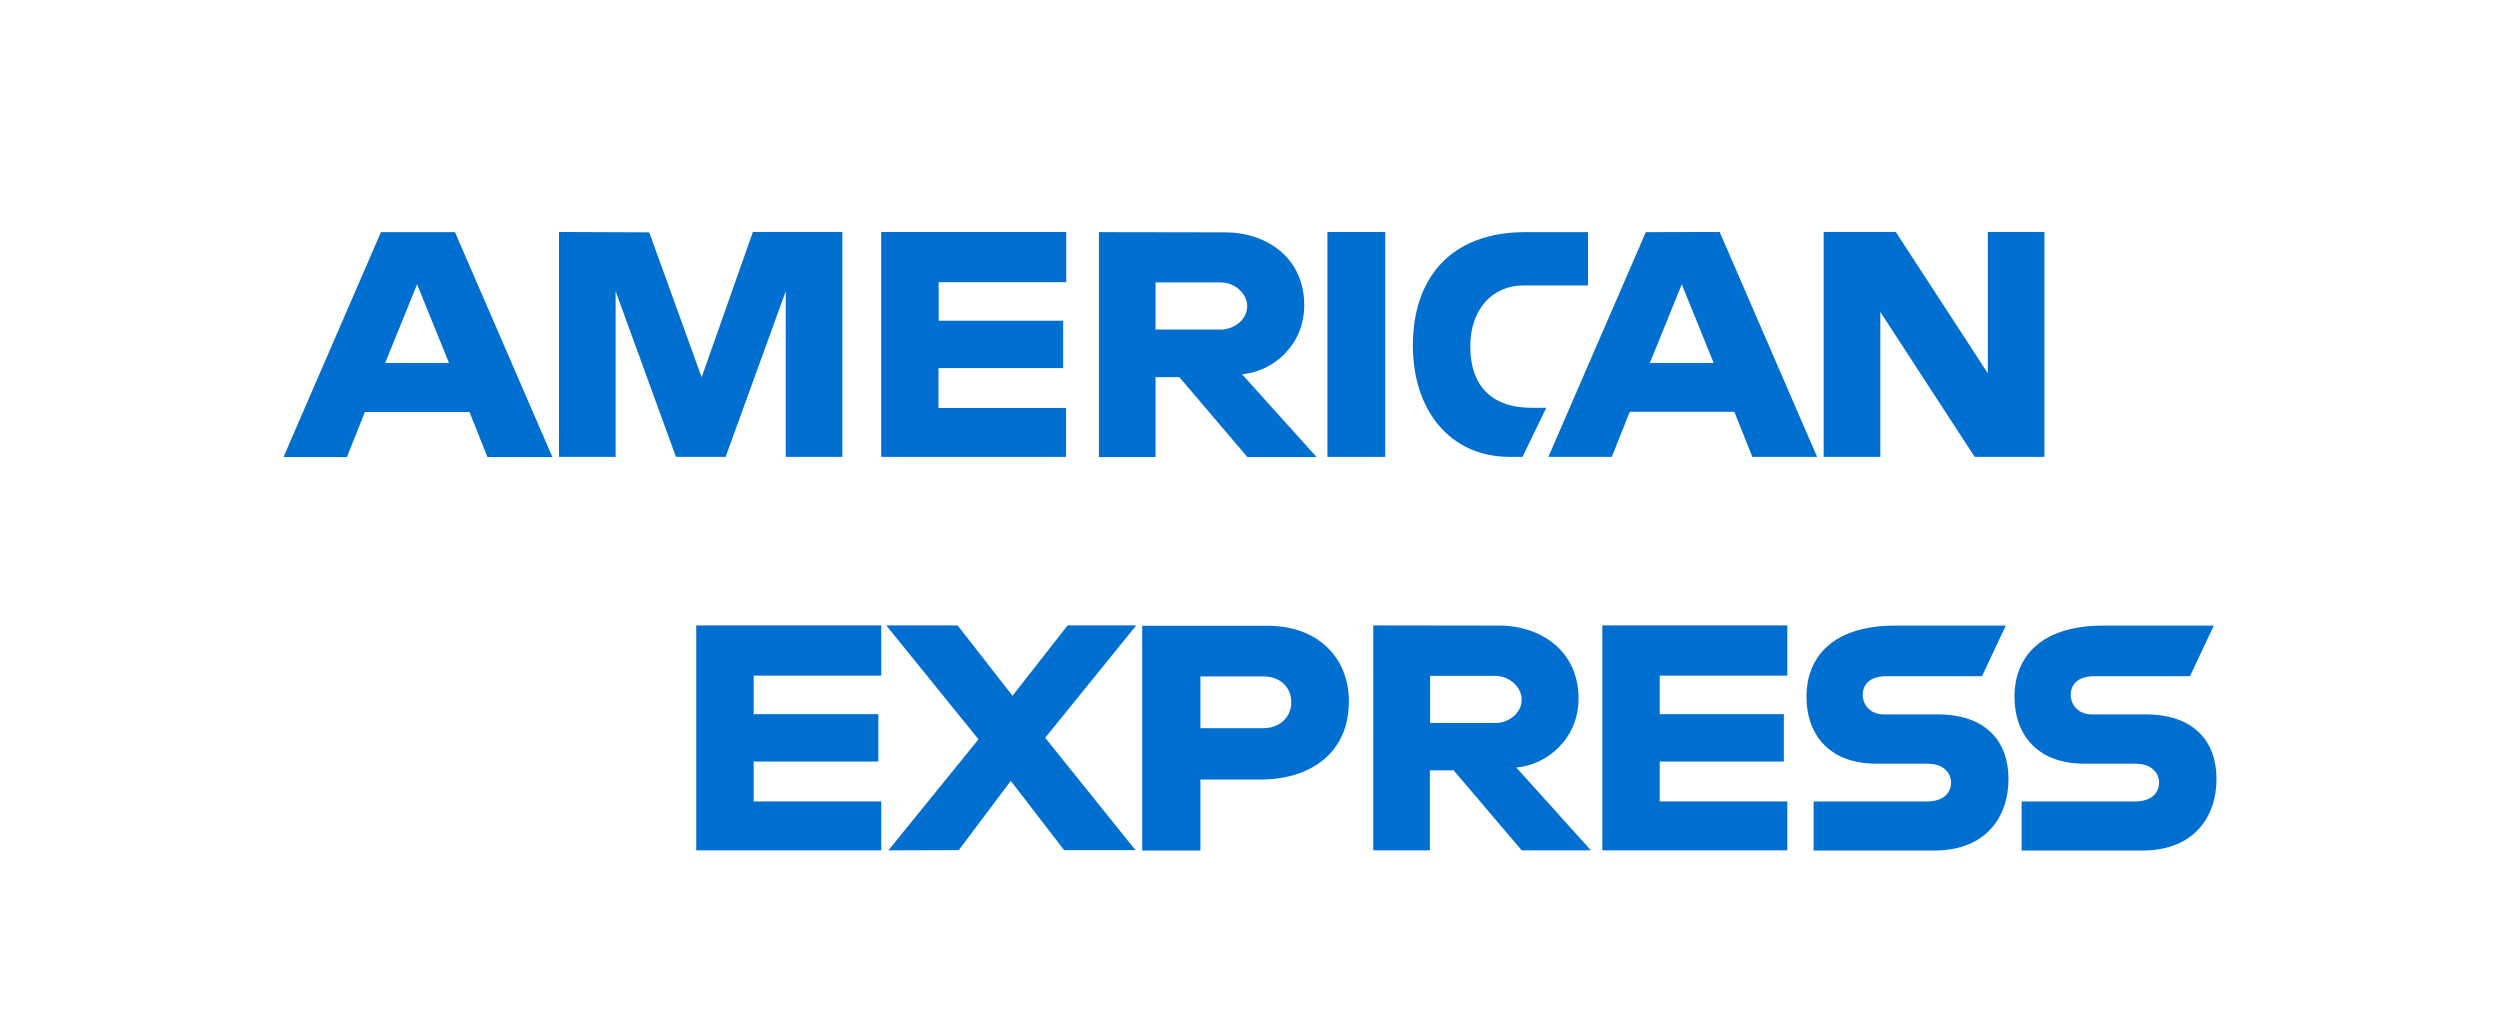 <svg width="97" height="40" viewBox="0 0 97 40" fill="none" xmlns="http://www.w3.org/2000/svg">
<path d="M14.78 9.007L11 17.734H13.46L14.158 15.986H18.216L18.913 17.734H21.433L17.653 9.007H14.78ZM16.183 11.031L17.421 14.081H14.945L16.183 11.031Z" fill="#016FD0"/>
<path d="M21.689 17.727V9L25.191 9.015L27.224 14.639L29.212 9H32.685V17.727H30.487V11.299L28.154 17.727H26.227L23.886 11.299V17.727H21.689Z" fill="#016FD0"/>
<path d="M34.192 17.727V9H41.37V10.949H36.42V12.444H41.251V14.282H36.413V15.829H41.363V17.727H34.192Z" fill="#016FD0"/>
<path d="M42.638 9.007V17.734H44.836V14.632H45.758L48.399 17.734H51.084L48.189 14.52C49.374 14.424 50.604 13.412 50.604 11.842C50.604 10.004 49.149 9.015 47.529 9.015L42.638 9.007ZM44.836 10.957H47.349C47.949 10.957 48.391 11.425 48.391 11.872C48.391 12.452 47.821 12.787 47.379 12.787H44.836V10.957Z" fill="#016FD0"/>
<path d="M53.747 17.727H51.504V9H53.747V17.727Z" fill="#016FD0"/>
<path d="M59.072 17.727H58.585C56.237 17.727 54.819 15.896 54.819 13.404C54.819 10.852 56.23 9.007 59.185 9.007H61.615V11.076H59.102C57.902 11.076 57.047 12.006 57.047 13.427C57.047 15.115 58.022 15.822 59.417 15.822H59.995L59.072 17.727Z" fill="#016FD0"/>
<path d="M63.858 9.007L60.077 17.727H62.538L63.235 15.978H67.293L67.991 17.727H70.503L66.723 9L63.858 9.007ZM65.253 11.031L66.49 14.081H64.015L65.253 11.031Z" fill="#016FD0"/>
<path d="M70.758 17.727V9H73.556L77.127 14.483V9H79.324V17.727H76.617L72.956 12.102V17.727H70.758Z" fill="#016FD0"/>
<path d="M27.014 32.993V24.266H34.192V26.215H29.242V27.71H34.08V29.548H29.242V31.096H34.192V32.993H27.014Z" fill="#016FD0"/>
<path d="M62.17 32.993V24.266H69.348V26.215H64.398V27.71H69.213V29.548H64.398V31.096H69.348V32.993H62.17Z" fill="#016FD0"/>
<path d="M34.47 32.993L37.965 28.685L34.387 24.266H37.155L39.285 26.996L41.423 24.266H44.086L40.553 28.626L44.056 32.985H41.288L39.218 30.299L37.2 32.985L34.47 32.993Z" fill="#016FD0"/>
<path d="M44.318 24.273V33H46.576V30.247H48.894C50.852 30.247 52.337 29.213 52.337 27.212C52.337 25.553 51.174 24.281 49.179 24.281H44.318V24.273ZM46.576 26.245H49.014C49.644 26.245 50.101 26.632 50.101 27.249C50.101 27.829 49.651 28.254 49.006 28.254H46.576V26.245Z" fill="#016FD0"/>
<path d="M53.282 24.266V32.993H55.479V29.89H56.402L59.042 32.993H61.727L58.832 29.779C60.017 29.682 61.248 28.67 61.248 27.101C61.248 25.263 59.792 24.273 58.172 24.273L53.282 24.266ZM55.487 26.223H58C58.6 26.223 59.042 26.691 59.042 27.138C59.042 27.718 58.472 28.053 58.03 28.053H55.487V26.223Z" fill="#016FD0"/>
<path d="M70.368 31.096H74.771C75.424 31.096 75.701 30.746 75.701 30.366C75.701 30.002 75.424 29.63 74.771 29.63H72.784C71.058 29.63 70.091 28.588 70.091 27.019C70.091 25.62 70.976 24.273 73.541 24.273H77.824L76.902 26.237H73.196C72.491 26.237 72.274 26.609 72.274 26.959C72.274 27.324 72.544 27.718 73.084 27.718H75.169C77.097 27.718 77.929 28.804 77.929 30.225C77.929 31.75 76.999 33 75.064 33H70.368V31.096Z" fill="#016FD0"/>
<path d="M78.439 31.096H82.842C83.495 31.096 83.772 30.746 83.772 30.366C83.772 30.002 83.495 29.63 82.842 29.63H80.855C79.129 29.63 78.162 28.588 78.162 27.019C78.162 25.62 79.047 24.273 81.612 24.273H85.895L84.972 26.237H81.267C80.562 26.237 80.344 26.609 80.344 26.959C80.344 27.324 80.615 27.718 81.154 27.718H83.24C85.167 27.718 86 28.804 86 30.225C86 31.75 85.07 33 83.135 33H78.439V31.096Z" fill="#016FD0"/>
</svg>
